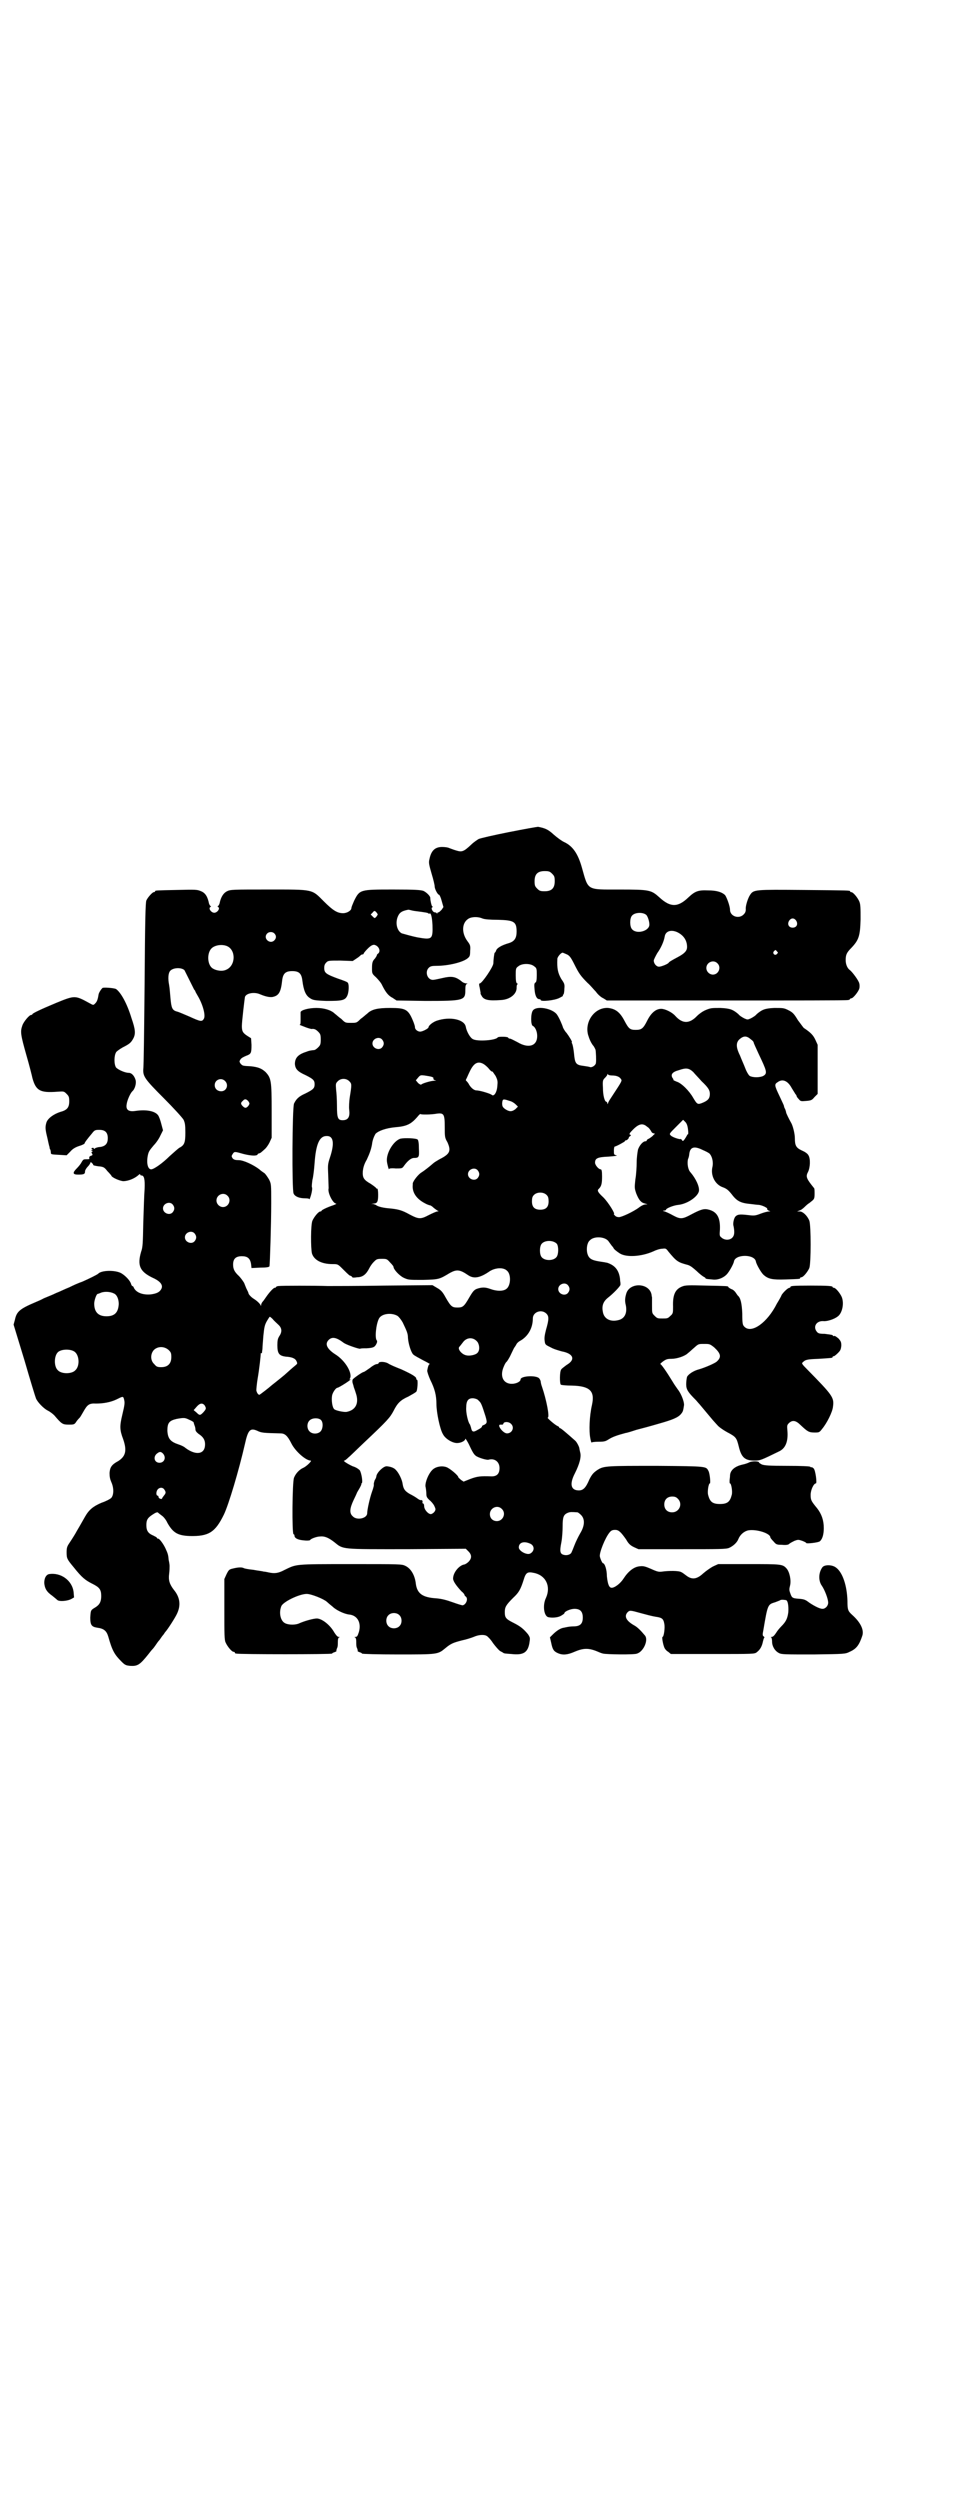 <?xml version="1.0" standalone="no"?>
<!DOCTYPE svg PUBLIC "-//W3C//DTD SVG 20010904//EN"
 "http://www.w3.org/TR/2001/REC-SVG-20010904/DTD/svg10.dtd">
<svg version="1.0" xmlns="http://www.w3.org/2000/svg"
 width="1100pt" height="2850pt" viewBox="0 0 1100 2850"
 preserveAspectRatio="xMidYMid meet">
<g transform="translate(0,2850) scale(0.5,-0.5)"
fill="#000000" stroke="none">
<path d="M1162 3803 c-35 -7 -66 -14 -70 -16 -3 -2 -11 -7 -17 -13 -17 -16
-21 -17 -34 -13 -7 2 -14 5 -17 6 -2 1 -9 2 -15 2 -16 0 -25 -8 -29 -28 -2 -8
-1 -12 5 -33 4 -13 7 -26 7 -29 0 -6 7 -19 10 -19 1 0 4 -6 6 -14 l4 -14 -4
-6 c-3 -3 -6 -6 -7 -6 -2 0 -3 -1 -3 -2 0 -2 -1 -2 -1 0 -1 1 -3 2 -5 2 -4 0
-9 9 -6 11 2 1 2 2 0 3 -1 1 -4 12 -4 19 0 4 -9 13 -16 16 -7 2 -18 3 -68 3
-77 0 -77 0 -90 -26 -3 -7 -6 -14 -6 -16 0 -6 -10 -12 -19 -12 -13 0 -23 6
-44 27 -28 28 -22 27 -127 27 -80 0 -86 0 -94 -4 -8 -4 -14 -13 -17 -28 -1 -3
-3 -6 -4 -6 -1 0 -1 -1 1 -2 5 -3 -2 -13 -9 -13 -7 0 -14 10 -9 13 2 1 2 2 1
2 -1 0 -3 3 -4 6 -3 15 -8 24 -18 28 -9 4 -12 4 -55 3 -48 -1 -50 -1 -50 -3 0
-1 -1 -2 -3 -2 -3 0 -14 -12 -17 -19 -2 -5 -3 -45 -4 -191 -1 -102 -2 -189 -3
-193 -1 -17 3 -23 47 -67 22 -22 42 -44 45 -49 3 -7 4 -11 4 -29 0 -23 -2 -29
-14 -35 -3 -2 -13 -11 -22 -19 -16 -16 -36 -30 -42 -30 -7 0 -11 12 -8 30 2
10 3 12 14 25 5 5 12 15 15 22 l6 12 -4 15 c-2 8 -5 16 -7 19 -7 10 -27 14
-53 10 -15 -2 -21 3 -19 15 1 9 8 25 13 30 6 5 10 19 7 27 -3 9 -9 15 -15 15
-9 0 -24 7 -29 12 -5 7 -5 27 0 35 1 2 8 7 15 11 16 8 19 11 24 20 6 11 5 21
-4 47 -10 33 -24 58 -35 66 -3 2 -22 4 -30 3 -2 0 -9 -10 -10 -15 -2 -13 -4
-17 -8 -21 -4 -4 -4 -4 -13 1 -33 18 -33 18 -77 0 -36 -15 -52 -23 -53 -25 0
-1 -1 -2 -3 -2 -4 0 -17 -15 -20 -24 -5 -14 -4 -21 9 -67 7 -24 13 -48 14 -53
8 -29 18 -34 57 -31 15 1 15 1 21 -5 5 -5 6 -7 6 -17 0 -14 -5 -20 -20 -24
-16 -5 -29 -15 -32 -24 -3 -10 -3 -15 2 -35 2 -9 4 -19 5 -21 0 -3 1 -6 2 -6
0 -1 1 -4 1 -6 0 -5 0 -5 20 -6 l16 -1 8 8 c5 6 11 10 20 13 7 2 13 5 13 6 0
2 6 10 17 23 6 8 8 8 17 8 13 0 19 -6 19 -19 0 -12 -5 -18 -17 -20 -5 0 -11
-2 -12 -3 -2 -2 -3 -2 -3 0 0 1 -1 1 -3 1 -3 -1 -3 -2 -1 -3 2 -2 2 -2 0 -2
-3 0 -3 0 0 -2 2 -1 2 -2 0 -2 -1 0 -2 -1 0 -4 2 -3 1 -4 -2 -5 -4 -1 -5 -3
-4 -7 0 -1 -3 -1 -7 -1 -6 0 -7 0 -11 -7 -2 -4 -7 -10 -11 -14 -10 -10 -9 -14
3 -14 13 0 16 1 16 7 0 3 3 8 7 12 4 4 6 9 6 10 -1 1 0 0 2 -2 3 -2 4 -5 4 -5
-1 -1 5 -2 11 -3 12 -1 14 -2 21 -11 5 -5 9 -10 9 -10 0 -4 18 -12 27 -13 10
0 25 5 35 14 2 2 4 3 4 1 0 -1 1 -2 3 -2 6 0 8 -9 7 -31 -1 -12 -2 -46 -3 -76
-1 -47 -1 -56 -5 -67 -9 -31 -3 -45 26 -59 18 -8 25 -17 20 -26 -4 -7 -10 -10
-23 -12 -19 -2 -35 4 -40 16 0 1 -2 3 -3 3 -1 0 -2 2 -3 5 -2 7 -12 18 -22 24
-14 8 -46 7 -53 -1 -2 -2 -22 -12 -36 -18 -9 -3 -22 -9 -30 -13 -8 -3 -22 -10
-30 -13 -8 -4 -21 -9 -28 -12 -7 -4 -15 -7 -17 -8 -38 -16 -45 -22 -49 -41
l-3 -11 25 -82 c13 -45 25 -84 26 -86 3 -8 17 -23 27 -28 6 -3 12 -8 15 -11
17 -20 19 -21 33 -21 12 0 13 0 18 8 3 4 6 7 7 8 1 1 4 6 8 13 9 16 13 20 29
19 17 0 33 3 46 9 16 8 16 8 18 1 2 -8 2 -11 -4 -36 -6 -25 -6 -34 2 -55 9
-26 6 -39 -11 -50 -15 -8 -19 -14 -20 -27 0 -9 1 -14 4 -21 6 -13 6 -29 0 -36
-3 -3 -13 -8 -22 -11 -19 -8 -29 -16 -38 -32 -9 -16 -16 -28 -19 -33 -2 -4 -8
-14 -18 -29 -4 -6 -5 -10 -5 -19 0 -14 1 -16 16 -34 19 -24 27 -30 43 -38 16
-8 20 -13 20 -28 0 -13 -4 -20 -14 -26 -10 -6 -10 -6 -11 -23 0 -17 3 -21 16
-23 15 -2 21 -7 25 -20 9 -32 14 -41 30 -57 8 -8 10 -9 20 -10 17 -1 22 2 42
27 3 4 7 9 9 11 2 2 5 6 7 9 2 3 6 9 9 12 3 4 6 9 8 11 2 2 4 6 5 7 5 5 23 33
27 42 9 19 7 37 -7 54 -10 13 -13 22 -11 37 1 7 1 15 1 18 0 3 -1 9 -2 13 -1
12 -2 15 -7 26 -5 11 -14 23 -17 23 -2 0 -3 1 -3 2 0 1 -4 3 -8 5 -12 5 -16
11 -16 24 0 12 3 17 16 25 6 4 10 5 11 3 1 -1 5 -4 9 -7 3 -2 9 -9 12 -16 13
-23 24 -29 51 -30 43 -1 58 8 78 49 11 23 34 100 48 161 7 32 12 37 28 30 10
-5 15 -5 53 -6 10 0 16 -5 25 -23 9 -18 33 -39 44 -39 4 0 -10 -14 -18 -17 -8
-4 -16 -12 -20 -22 -4 -9 -5 -129 -1 -129 1 0 2 -1 2 -3 0 -6 8 -10 22 -11 8
-1 14 0 14 1 0 2 14 8 23 8 10 1 19 -3 32 -13 21 -17 14 -16 166 -16 l134 1 6
-6 c8 -8 8 -16 0 -24 -3 -3 -8 -6 -10 -6 -11 -2 -25 -18 -25 -32 0 -6 7 -16
19 -29 4 -3 7 -7 7 -8 0 -1 1 -3 3 -4 6 -5 1 -18 -7 -20 -2 0 -12 3 -23 7 -14
5 -25 8 -38 9 -31 2 -43 11 -46 33 -2 19 -11 35 -24 41 -8 4 -12 4 -125 4
-129 0 -123 0 -150 -13 -15 -8 -23 -9 -37 -6 -4 1 -10 2 -12 2 -2 1 -13 2 -23
4 -11 1 -21 3 -22 4 -4 2 -12 2 -24 -1 -9 -2 -10 -3 -15 -13 l-5 -11 0 -69 c0
-58 0 -70 3 -76 4 -9 14 -21 18 -21 2 0 3 -1 3 -2 0 -1 1 -2 3 -2 6 -2 219 -2
219 0 0 1 2 2 5 3 3 1 5 2 5 3 -1 0 0 3 1 6 2 3 2 9 2 15 0 6 1 9 3 10 2 0 2
1 -1 1 -3 0 -6 4 -10 10 -10 18 -29 32 -40 32 -8 0 -29 -6 -40 -11 -8 -4 -24
-4 -32 0 -11 5 -15 24 -9 39 4 10 41 28 58 28 10 0 38 -11 46 -18 2 -2 8 -7
13 -11 8 -8 27 -17 38 -18 19 -2 28 -19 22 -40 -3 -9 -4 -11 -8 -11 -2 0 -3
-1 -1 -1 2 -1 3 -4 3 -10 0 -6 0 -12 2 -15 1 -3 2 -6 1 -6 0 -1 2 -2 5 -3 3
-1 5 -2 5 -3 0 -1 37 -2 82 -2 91 0 91 0 108 14 13 11 19 13 38 18 10 2 22 6
27 8 11 5 24 6 30 2 2 -1 9 -8 14 -16 6 -8 13 -16 16 -18 3 -2 6 -3 7 -4 2 -2
6 -2 19 -3 27 -3 37 3 41 24 2 13 2 13 -3 21 -10 12 -17 18 -33 26 -18 9 -20
12 -20 25 0 11 3 16 19 32 13 12 17 19 24 41 5 17 9 19 23 16 27 -5 40 -30 28
-57 -8 -16 -5 -41 5 -44 9 -2 22 -1 29 3 5 3 8 5 8 6 0 4 14 10 23 10 13 0 19
-6 19 -20 0 -14 -6 -20 -21 -20 -6 0 -12 -1 -12 -1 -1 0 -5 -1 -10 -2 -8 -1
-17 -7 -26 -16 l-6 -6 3 -13 c3 -15 6 -19 15 -23 11 -5 22 -4 38 3 21 9 33 9
54 0 2 -1 7 -3 11 -4 8 -2 72 -3 78 0 15 5 26 31 18 41 -10 12 -18 20 -26 24
-17 10 -22 20 -14 29 5 5 6 5 31 -2 11 -3 26 -7 33 -8 14 -2 18 -4 20 -16 2
-9 -1 -30 -4 -30 -2 0 1 -17 4 -24 1 -3 5 -8 9 -10 l6 -5 95 0 c94 0 96 0 101
4 8 6 12 14 14 24 1 4 2 8 3 9 1 0 1 1 -1 3 -3 2 -3 4 -1 14 10 59 10 59 27
64 5 2 11 4 12 5 2 1 6 1 12 0 5 0 7 -13 6 -28 -2 -14 -5 -21 -16 -32 -4 -4
-9 -10 -12 -15 -4 -6 -7 -9 -10 -9 -2 0 -3 -1 -1 -1 1 -1 2 -5 2 -10 0 -10 6
-21 16 -26 6 -3 13 -3 79 -3 71 1 72 1 82 6 16 7 22 16 29 37 4 13 -4 30 -23
47 -10 9 -11 12 -11 32 -1 35 -11 65 -26 76 -9 7 -26 7 -31 1 -9 -12 -10 -31
-1 -43 6 -9 14 -29 14 -38 0 -7 -6 -14 -13 -14 -6 0 -18 6 -30 14 -9 7 -12 8
-24 9 -15 1 -16 2 -20 14 -2 5 -2 9 0 16 3 12 -1 31 -8 39 -9 10 -12 10 -86
10 l-70 0 -11 -5 c-6 -3 -16 -10 -23 -16 -15 -14 -26 -15 -39 -5 -4 3 -9 7
-12 8 -5 3 -28 3 -42 1 -8 -1 -11 -1 -26 6 -14 6 -18 7 -26 6 -13 -1 -26 -11
-37 -28 -7 -11 -20 -21 -27 -21 -6 0 -9 8 -11 26 0 16 -5 30 -9 30 -1 0 -5 7
-7 15 -2 8 12 43 22 55 4 5 7 6 13 6 8 0 13 -5 25 -22 5 -9 9 -13 17 -17 l11
-5 99 0 c86 0 101 0 108 3 9 4 18 12 21 20 4 10 13 18 23 20 19 3 50 -7 50
-16 0 -1 3 -5 7 -9 6 -7 7 -8 19 -8 10 -1 15 0 17 2 2 2 8 5 12 7 8 3 9 3 18
0 5 -2 9 -4 9 -5 0 -2 28 1 31 4 6 5 9 16 9 30 0 18 -5 32 -15 45 -14 17 -15
19 -15 31 0 11 7 26 12 26 3 0 -1 30 -5 34 -2 2 -4 3 -5 3 -1 -1 -2 0 -3 1 -1
1 -20 2 -52 2 -43 0 -52 1 -58 3 -4 2 -7 4 -7 5 0 3 -17 3 -22 0 -4 -2 -10 -4
-15 -5 -18 -4 -29 -13 -29 -26 0 -3 -1 -8 -1 -11 0 -4 0 -6 1 -6 3 0 6 -19 4
-26 -4 -16 -10 -21 -27 -21 -17 0 -23 5 -27 21 -2 7 1 26 4 26 2 0 0 22 -3 28
-6 11 -1 11 -117 12 -114 0 -122 0 -136 -9 -9 -6 -13 -10 -19 -22 -8 -19 -14
-25 -24 -25 -18 0 -22 14 -9 39 11 22 15 38 12 48 -1 4 -2 9 -2 10 -1 4 -6 14
-10 17 -18 16 -32 28 -34 28 -1 0 -2 1 -2 2 0 1 -2 2 -4 3 -5 2 -25 19 -22 19
5 0 -3 41 -13 70 -2 5 -3 11 -3 12 0 2 -2 6 -4 8 -8 7 -42 5 -42 -3 0 -5 -10
-10 -20 -10 -20 0 -28 18 -18 40 2 5 5 10 6 10 1 1 6 8 10 17 4 8 7 15 8 16 1
1 2 3 4 6 1 3 5 7 9 9 18 10 29 29 29 51 0 15 20 22 31 11 6 -6 6 -13 -1 -37
-3 -12 -4 -18 -3 -25 1 -9 2 -9 14 -15 7 -4 18 -7 25 -9 27 -5 32 -19 11 -31
-5 -4 -11 -8 -12 -10 -4 -4 -4 -33 -1 -35 2 -1 13 -2 25 -2 41 -1 53 -12 46
-44 -6 -26 -7 -60 -4 -75 1 -7 3 -12 3 -11 0 1 7 2 16 2 14 0 16 1 24 6 8 5
19 9 38 14 2 0 12 3 24 7 12 3 34 9 51 14 32 9 44 14 51 22 4 5 5 6 7 20 1 7
-6 26 -14 36 -2 3 -8 11 -12 18 -14 23 -26 40 -28 40 -1 0 2 3 6 6 7 5 10 6
19 6 13 0 31 6 38 13 3 2 9 8 15 13 9 8 9 8 22 8 12 0 13 0 23 -8 15 -14 17
-22 6 -32 -4 -4 -27 -14 -41 -18 -12 -3 -24 -11 -27 -17 -1 -3 -2 -11 -2 -17
0 -12 4 -18 22 -36 2 -2 5 -6 8 -9 9 -11 27 -32 31 -37 2 -2 7 -8 10 -11 3 -4
13 -11 22 -16 21 -11 22 -13 27 -33 6 -25 14 -32 36 -32 13 0 15 1 56 21 15 7
21 23 19 47 -1 11 -1 13 3 17 8 8 16 7 27 -4 16 -15 19 -17 32 -17 10 0 11 0
17 8 11 13 24 39 25 51 3 21 -1 26 -59 85 -12 12 -13 14 -10 16 6 6 9 7 36 8
32 2 32 2 32 4 0 1 1 2 3 2 1 0 5 3 9 7 6 6 7 8 8 17 0 8 -1 10 -6 16 -6 5 -9
7 -11 6 0 -1 -2 0 -3 2 -2 1 -10 2 -18 3 -12 0 -15 1 -18 5 -9 11 -1 25 15 24
8 -1 24 4 32 10 11 7 16 30 10 45 -4 9 -14 21 -18 21 -2 0 -3 1 -3 2 0 2 -10
3 -50 3 -42 0 -46 -1 -46 -3 0 -1 -1 -2 -2 -2 -4 0 -14 -10 -18 -16 -1 -3 -6
-12 -11 -20 -22 -44 -58 -69 -74 -53 -4 4 -5 6 -5 30 -1 24 -4 36 -10 41 -1 1
-3 4 -5 7 -2 3 -6 7 -10 8 -4 2 -7 4 -7 5 0 2 -3 2 -51 3 -39 1 -47 1 -54 -2
-16 -6 -22 -19 -21 -46 0 -14 0 -16 -6 -21 -6 -6 -7 -6 -18 -6 -11 0 -12 0
-18 6 -6 6 -6 6 -6 23 0 10 0 18 0 19 0 1 -1 3 -1 6 -5 28 -51 29 -58 2 -3
-10 -3 -17 -1 -25 4 -18 -2 -32 -18 -35 -17 -4 -31 3 -34 18 -3 14 0 24 11 33
13 10 29 27 29 30 0 1 0 3 0 4 0 0 -1 5 -1 9 -2 18 -10 29 -24 35 -5 2 -3 2
-23 5 -19 3 -25 7 -28 20 -2 10 0 23 6 28 9 10 33 9 42 -1 2 -3 6 -8 8 -11 2
-2 4 -5 4 -5 0 -2 7 -8 15 -13 15 -9 49 -7 76 5 6 3 15 6 20 6 8 1 9 1 14 -6
19 -23 22 -25 45 -31 6 -2 11 -6 20 -14 6 -6 14 -12 16 -13 2 -1 4 -2 4 -3 0
-1 0 -2 15 -3 12 -2 25 3 33 11 6 6 16 24 17 30 3 17 47 17 50 0 1 -6 11 -24
17 -30 11 -10 20 -12 51 -11 31 1 33 1 33 3 0 1 1 2 3 2 4 0 14 12 18 21 4 11
4 97 0 108 -5 12 -15 21 -22 21 l-6 0 5 2 c4 1 9 5 13 9 4 4 8 7 8 7 1 0 4 3
8 6 5 4 6 6 6 16 0 6 0 12 -1 13 -17 21 -20 26 -14 37 5 10 6 30 1 38 -2 4 -8
8 -15 11 -13 6 -16 11 -16 28 0 11 -5 30 -9 36 -4 7 -11 21 -11 23 0 1 -1 4
-2 7 -2 3 -3 7 -3 8 0 1 -5 11 -10 22 -12 25 -12 27 -4 32 11 8 23 3 32 -14 3
-5 7 -11 8 -13 2 -2 3 -4 3 -5 0 -1 2 -4 5 -7 4 -5 5 -5 17 -4 12 1 13 2 19 9
l7 7 0 56 0 56 -5 11 c-5 11 -11 17 -26 27 -1 0 -7 9 -14 18 -9 15 -12 18 -22
23 -10 5 -12 5 -32 5 -22 -1 -28 -4 -40 -14 -3 -4 -10 -8 -14 -10 -7 -3 -7 -3
-14 0 -4 2 -11 6 -14 10 -12 10 -18 13 -41 14 -20 0 -22 0 -34 -5 -7 -3 -15
-9 -19 -13 -17 -18 -33 -19 -50 0 -7 8 -23 16 -32 16 -12 0 -23 -9 -32 -27 -9
-18 -13 -21 -26 -21 -13 0 -16 2 -26 21 -10 19 -20 27 -37 29 -30 2 -54 -30
-46 -61 3 -10 6 -17 11 -24 3 -3 5 -8 6 -10 1 -4 2 -25 1 -30 0 -5 -8 -11 -13
-10 -2 1 -9 2 -16 3 -17 2 -19 6 -21 28 -1 10 -3 20 -4 22 -1 2 -2 4 -1 4 2 0
-6 13 -12 21 -4 4 -7 10 -8 12 -2 7 -9 23 -14 30 -10 14 -47 21 -55 9 -5 -7
-5 -33 0 -35 5 -2 10 -12 10 -23 0 -23 -20 -29 -45 -14 -8 4 -15 8 -17 8 -2 0
-4 1 -4 2 -1 3 -22 3 -24 1 -4 -7 -47 -10 -57 -4 -6 3 -14 17 -16 28 -3 17
-36 24 -66 14 -9 -3 -19 -11 -19 -15 0 -3 -14 -10 -19 -10 -6 0 -12 5 -12 10
0 3 -2 8 -3 11 -12 30 -17 33 -54 33 -28 0 -42 -3 -52 -13 -3 -2 -9 -8 -15
-12 -9 -9 -9 -9 -22 -9 -13 0 -13 0 -22 9 -6 4 -12 10 -15 12 -8 8 -24 13 -42
13 -18 0 -36 -5 -36 -10 0 -1 0 -9 0 -15 0 -10 0 -13 -2 -13 -2 0 3 -2 11 -5
7 -3 15 -5 16 -5 6 1 10 -1 15 -6 5 -5 6 -7 6 -18 0 -11 -1 -13 -6 -18 -3 -3
-7 -6 -9 -6 -8 -1 -11 -1 -18 -4 -19 -6 -26 -14 -26 -28 1 -11 6 -17 24 -25
18 -9 21 -12 21 -21 0 -9 -3 -12 -21 -21 -16 -7 -21 -13 -26 -23 -4 -10 -5
-196 -1 -205 3 -7 13 -11 26 -11 7 0 10 -1 10 -2 0 -2 2 3 4 10 2 7 3 15 2 17
-1 2 0 9 1 17 2 7 4 25 5 39 3 42 11 61 27 61 16 1 19 -16 8 -49 -5 -15 -5
-18 -4 -39 1 -29 1 -29 1 -31 -3 -10 10 -35 17 -35 2 0 -1 -2 -7 -4 -15 -5
-26 -11 -26 -12 0 -1 -1 -2 -3 -2 -4 0 -14 -12 -18 -21 -4 -9 -4 -63 -1 -75 5
-15 22 -24 47 -24 12 0 12 0 23 -11 6 -6 13 -13 16 -15 4 -1 6 -3 6 -4 0 -1 5
-1 11 0 13 0 21 7 28 21 2 4 6 10 10 14 6 6 7 7 18 7 11 0 12 0 19 -8 5 -5 8
-9 8 -10 0 -6 13 -20 23 -25 11 -5 11 -5 44 -5 37 1 37 1 62 16 15 8 22 8 41
-5 13 -9 27 -7 50 9 13 8 31 9 39 1 10 -8 9 -35 -2 -42 -7 -5 -21 -5 -35 0
-11 4 -16 4 -23 3 -14 -3 -16 -5 -26 -22 -12 -21 -15 -23 -27 -23 -12 0 -15 2
-27 23 -7 13 -11 17 -20 22 l-10 6 -110 -1 c-60 -1 -119 -1 -129 -1 -29 1
-106 1 -112 0 -4 0 -6 -2 -6 -2 0 -1 -1 -2 -3 -2 -3 0 -12 -10 -19 -20 -3 -4
-6 -9 -8 -11 -2 -2 -4 -6 -4 -8 0 -3 -1 -3 -1 -1 -2 4 -8 10 -16 15 -5 3 -12
10 -12 13 0 1 -2 5 -5 11 -2 5 -4 10 -4 10 0 2 -10 16 -15 20 -8 8 -11 14 -11
24 0 13 6 19 20 19 13 0 19 -5 21 -18 l1 -9 20 1 c14 0 20 1 21 3 1 4 4 96 4
145 0 42 0 43 -5 53 -3 5 -7 11 -10 14 -3 2 -9 6 -12 9 -13 10 -36 21 -47 21
-8 0 -11 1 -14 4 -3 5 -3 5 0 10 4 6 4 6 25 0 16 -4 30 -5 32 -1 0 1 1 2 2 2
1 0 3 1 5 2 1 1 5 4 8 7 4 3 9 10 12 16 l5 11 0 61 c0 69 -1 75 -14 89 -9 8
-16 11 -33 13 -20 1 -19 1 -24 6 -3 5 -3 5 0 10 2 3 8 6 13 8 11 4 12 6 12 25
l-1 15 -8 5 c-11 7 -13 11 -13 23 0 10 6 60 7 66 3 9 22 12 35 6 12 -5 21 -7
28 -6 14 3 19 10 22 38 2 16 8 21 23 21 15 0 21 -5 23 -21 3 -24 8 -35 18 -41
6 -4 10 -5 37 -6 36 0 43 1 48 13 3 7 4 24 1 28 0 2 -11 6 -23 10 -27 10 -31
13 -31 24 0 6 1 9 5 13 4 4 6 4 32 4 l28 -1 9 6 c5 3 9 7 10 8 0 0 2 1 3 1 2
0 3 1 3 2 0 1 4 6 9 11 7 7 11 9 15 9 10 -2 16 -14 9 -20 -2 -1 -3 -3 -3 -4 0
-1 -2 -4 -4 -7 -6 -6 -7 -10 -7 -23 0 -11 0 -12 9 -20 5 -5 12 -13 14 -18 8
-16 14 -24 24 -29 l9 -6 66 -1 c88 0 91 1 91 25 0 10 1 13 4 14 2 0 1 1 -2 1
-3 0 -8 2 -11 5 -14 11 -23 12 -44 7 -9 -2 -18 -4 -21 -4 -13 0 -19 19 -9 28
3 3 7 4 17 4 27 0 60 8 71 17 5 4 6 6 6 17 1 12 0 14 -6 22 -15 20 -13 45 5
53 8 3 20 3 29 -1 5 -2 17 -3 35 -3 37 -1 43 -4 43 -27 0 -15 -5 -22 -17 -26
-18 -5 -29 -12 -30 -18 -1 -2 -2 -4 -3 -4 -1 -1 -3 -16 -3 -24 0 -8 -26 -46
-31 -46 -2 0 -2 -3 0 -11 1 -6 2 -11 2 -11 -1 0 0 -3 2 -6 5 -10 16 -12 44
-10 21 1 37 14 36 29 0 4 1 7 2 7 1 0 1 1 -1 2 -2 1 -3 6 -3 18 0 15 0 17 6
21 8 7 28 7 36 0 6 -4 6 -6 6 -20 0 -12 -1 -16 -3 -17 -3 -2 -3 -5 -2 -16 1
-14 5 -22 11 -22 2 0 3 -1 3 -2 0 -4 32 -1 43 5 6 3 9 5 8 5 -1 0 -1 1 1 3 1
1 2 7 2 13 1 10 0 12 -7 22 -8 14 -10 24 -9 46 0 4 8 14 12 14 1 0 5 -2 10 -4
6 -3 9 -7 17 -23 10 -20 14 -26 30 -42 6 -5 14 -15 19 -20 4 -6 12 -13 17 -15
l8 -5 272 0 c150 0 274 0 278 1 3 0 5 2 5 2 0 1 1 2 3 2 4 0 16 15 18 22 1 3
1 9 0 12 -1 6 -15 25 -21 30 -6 4 -10 13 -10 23 0 12 2 17 13 28 17 18 20 27
21 65 0 26 0 34 -3 41 -4 9 -14 21 -18 21 -2 0 -3 1 -3 2 0 2 -2 2 -106 3
-111 1 -114 1 -122 -11 -5 -7 -11 -26 -10 -33 0 -5 -1 -8 -5 -12 -11 -11 -31
-4 -31 11 0 8 -7 27 -11 33 -7 7 -19 11 -39 11 -23 1 -30 -2 -45 -16 -24 -23
-41 -23 -66 0 -19 17 -22 18 -92 18 -75 0 -70 -3 -85 50 -9 32 -21 49 -40 58
-5 2 -16 10 -24 17 -13 12 -20 15 -36 18 -2 0 -31 -5 -66 -12z m98 -95 c5 -5
6 -7 6 -17 0 -16 -7 -23 -23 -23 -10 0 -12 1 -17 6 -5 5 -6 7 -6 17 0 16 7 23
23 23 10 0 12 -1 17 -6z m-319 -84 c4 -1 14 -2 21 -3 7 -1 14 -2 15 -3 1 -1 3
-2 3 -1 3 3 6 -6 7 -26 1 -33 -1 -34 -35 -28 -10 2 -28 7 -35 9 -10 5 -15 21
-10 36 4 11 9 15 25 18 1 0 5 -1 9 -2z m-79 -9 c0 -1 -2 -3 -3 -5 -4 -4 -4 -4
-8 0 l-5 5 4 4 c4 5 5 5 8 2 2 -2 4 -5 4 -6z m613 -1 c3 -3 7 -14 7 -22 0 -15
-30 -23 -40 -10 -5 6 -5 24 0 30 6 8 25 9 33 2z m342 -13 c5 -8 1 -16 -8 -16
-9 0 -13 8 -8 16 2 3 5 5 8 5 3 0 6 -2 8 -5z m-272 -26 c15 -7 23 -19 23 -34
0 -9 -6 -15 -21 -23 -15 -8 -20 -11 -21 -13 -2 -3 -17 -9 -22 -9 -6 0 -12 7
-12 14 0 2 4 10 8 17 8 11 15 26 17 38 2 12 14 16 28 10z m-919 -3 c5 -5 5
-11 0 -16 -10 -10 -27 5 -16 16 4 4 12 4 16 0z m-108 -29 c21 -9 20 -45 -2
-54 -10 -5 -28 -1 -34 6 -9 10 -9 32 0 42 7 8 24 11 36 6z m1255 -12 c3 -3 3
-3 0 -6 -4 -5 -11 1 -7 6 4 4 4 4 7 0z m-136 -27 c10 -9 3 -26 -10 -26 -8 0
-15 7 -15 15 0 13 16 20 25 11z m-1216 -16 c1 -2 6 -12 11 -22 5 -10 10 -20
11 -22 2 -2 3 -4 3 -5 0 0 2 -4 5 -9 12 -20 19 -46 14 -53 -4 -7 -8 -6 -32 5
-12 5 -25 11 -30 12 -10 3 -12 8 -14 31 -1 11 -2 24 -3 29 -3 15 -2 27 2 32 6
8 26 9 33 2z m1293 -158 c3 -2 6 -5 6 -7 0 -1 5 -12 11 -25 19 -40 21 -45 11
-51 -8 -4 -24 -4 -31 0 -2 1 -7 9 -10 17 -3 8 -9 21 -12 29 -9 18 -10 29 -2
37 10 9 17 9 27 0z m-842 0 c5 -6 5 -12 0 -18 -7 -8 -22 -2 -22 9 0 11 15 17
22 9z m230 -55 c4 -2 10 -7 14 -12 3 -4 7 -7 8 -6 0 0 3 -4 7 -10 5 -10 5 -13
4 -23 -1 -15 -8 -25 -13 -20 -4 3 -27 10 -35 10 -5 0 -13 6 -18 16 -2 3 -5 6
-5 6 -1 0 -1 2 0 4 1 1 4 9 8 17 9 19 18 24 30 18z m480 -19 c4 -5 13 -14 19
-21 16 -15 19 -21 19 -29 0 -10 -4 -15 -16 -20 -12 -5 -13 -4 -22 11 -9 16
-27 34 -38 37 -4 2 -8 3 -7 4 0 0 0 2 -2 4 -5 8 -1 14 14 18 17 6 23 5 33 -4z
m-185 -8 c10 0 17 -3 20 -8 3 -4 3 -4 -20 -39 -4 -6 -8 -12 -9 -15 -1 -4 -2
-4 -2 -1 0 1 -1 3 -2 3 -4 0 -8 14 -8 32 -1 17 0 18 5 23 3 3 5 6 5 7 0 2 1 2
1 1 1 -2 5 -3 10 -3z m-412 -3 c3 -1 5 -2 4 -4 0 -2 1 -3 4 -4 3 0 3 -1 -2 -1
-7 0 -28 -6 -30 -9 -1 0 -4 1 -7 4 l-5 6 5 6 c5 6 6 6 15 5 6 -1 13 -2 16 -3z
m-472 -9 c10 -9 4 -24 -8 -24 -9 0 -15 6 -15 14 0 12 14 18 23 10z m284 -1 c6
-6 6 -7 1 -38 -1 -8 -2 -20 -1 -28 2 -16 -3 -23 -15 -23 -11 0 -13 5 -13 33 0
13 -1 30 -2 37 -1 13 -1 14 4 19 7 7 19 7 26 0z m-230 -46 c3 -5 3 -5 0 -10
-5 -6 -8 -6 -13 -1 -5 5 -5 8 0 12 4 5 8 5 13 -1z m596 1 c5 -1 11 -5 14 -8
l5 -5 -6 -6 c-8 -6 -14 -6 -24 1 -5 4 -6 6 -6 13 1 10 2 10 17 5z m-189 -31
c7 0 18 1 23 2 16 2 18 -1 18 -31 0 -21 0 -24 6 -34 9 -20 6 -27 -18 -39 -5
-3 -12 -7 -14 -9 -9 -8 -22 -18 -27 -21 -7 -4 -19 -19 -20 -25 0 -1 0 -3 0 -3
-2 -17 8 -32 27 -42 5 -3 11 -5 12 -5 2 0 6 -3 9 -6 4 -3 8 -6 10 -7 2 0 1 -1
-2 -1 -2 0 -11 -4 -19 -8 -19 -10 -23 -10 -44 1 -18 10 -26 12 -46 14 -14 1
-26 4 -30 7 -1 1 -4 2 -7 3 l-5 0 5 1 c9 0 11 4 11 20 0 9 -1 14 -2 14 -2 0
-3 1 -3 2 -1 1 -6 5 -12 9 -16 9 -19 14 -18 29 1 8 3 16 9 26 7 15 10 24 12
35 1 10 5 19 8 24 7 7 24 13 45 15 26 2 36 7 50 23 4 5 7 8 8 7 1 -1 7 -1 14
-1z m596 -33 c1 -7 1 -12 0 -12 -1 0 -2 -2 -3 -4 -1 -2 -3 -5 -5 -8 -3 -4 -4
-4 -6 -1 -1 2 -3 3 -3 2 -2 -1 -18 4 -22 8 -4 4 -4 4 12 20 l16 16 5 -5 c3 -3
5 -8 6 -16z m-93 5 c4 -2 7 -7 9 -10 1 -3 4 -5 6 -5 3 0 3 -1 -1 -4 -2 -3 -7
-6 -10 -8 -3 -1 -5 -3 -5 -4 0 -1 -1 -2 -3 -2 -6 0 -14 -10 -17 -19 -1 -5 -3
-18 -3 -29 0 -10 -1 -28 -3 -39 -2 -19 -2 -20 2 -32 6 -15 11 -21 20 -23 7 -2
7 -2 1 -2 -3 0 -10 -3 -16 -8 -13 -9 -36 -20 -44 -21 -4 0 -7 1 -9 3 -2 2 -4
4 -3 4 4 0 -13 27 -24 38 -13 12 -15 16 -10 20 6 6 7 13 7 28 0 12 -1 16 -3
16 -5 0 -13 10 -13 15 0 10 5 13 31 14 13 1 21 2 18 3 -6 1 -6 2 -6 11 0 5 1
9 2 9 3 0 23 11 23 12 0 1 1 2 2 2 1 0 4 1 5 3 2 2 3 3 2 3 -1 0 0 1 2 3 3 2
4 3 1 4 -3 1 -1 4 7 12 13 13 22 15 32 6z m127 -53 c7 -3 15 -7 16 -9 6 -7 8
-20 6 -29 -5 -20 6 -41 24 -47 8 -3 12 -6 20 -16 12 -16 21 -20 43 -22 8 -1
16 -2 19 -2 8 -1 20 -7 19 -9 -1 -1 1 -3 3 -4 5 -2 5 -2 1 -2 -3 0 -11 -2 -19
-5 -13 -5 -15 -5 -31 -3 -17 2 -22 1 -26 -3 -4 -3 -7 -17 -5 -22 3 -15 2 -22
-3 -27 -6 -6 -18 -6 -25 1 -4 3 -4 5 -3 18 1 26 -6 40 -25 45 -11 3 -18 1 -39
-10 -22 -12 -26 -12 -43 -3 -7 4 -16 8 -19 9 -5 1 -5 2 -1 2 2 0 4 1 4 2 0 3
17 10 28 11 20 2 44 18 47 31 2 10 -7 29 -19 43 -6 6 -8 20 -6 30 2 4 3 10 3
12 2 16 11 19 31 9z m-514 -46 c5 -6 5 -12 0 -18 -7 -8 -22 -2 -22 9 0 11 15
17 22 9z m158 -57 c3 -3 4 -7 4 -14 0 -13 -6 -19 -19 -19 -13 0 -19 6 -19 19
0 7 1 11 4 14 7 8 23 8 30 0z m-729 -1 c10 -9 3 -26 -10 -26 -8 0 -15 7 -15
15 0 13 16 20 25 11z m-125 -20 c5 -6 5 -12 0 -18 -7 -8 -22 -2 -22 9 0 11 15
17 22 9z m50 -66 c5 -6 5 -12 0 -18 -7 -8 -22 -2 -22 9 0 11 15 17 22 9z m827
-24 c4 -6 4 -24 -1 -30 -7 -9 -27 -9 -34 0 -5 6 -5 24 0 30 7 9 27 9 35 0z
m25 -94 c5 -6 5 -12 0 -18 -7 -8 -22 -2 -22 9 0 11 15 17 22 9z m-1036 -19 c7
-3 11 -13 11 -24 -1 -19 -9 -28 -28 -28 -19 0 -28 10 -28 29 0 7 5 22 8 22 0
0 4 1 8 3 9 3 21 2 29 -2z m647 -51 c3 -2 8 -8 12 -15 9 -19 12 -25 12 -35 1
-14 7 -33 12 -38 3 -3 13 -8 22 -13 10 -5 17 -9 16 -9 -2 0 -4 -3 -6 -15 0 -3
3 -12 7 -21 10 -20 14 -35 14 -55 0 -19 8 -58 15 -69 5 -10 21 -20 32 -20 9 0
19 5 19 10 0 1 5 -6 10 -17 8 -17 11 -21 17 -24 8 -4 22 -8 26 -7 14 4 25 -5
25 -19 0 -13 -6 -19 -18 -19 -26 1 -33 0 -49 -6 l-15 -6 -6 4 c-3 3 -6 5 -6 6
0 4 -19 20 -27 23 -11 4 -26 1 -33 -7 -8 -8 -16 -27 -15 -37 1 -4 2 -12 2 -17
0 -7 2 -9 7 -14 4 -3 9 -9 11 -13 3 -7 4 -8 1 -13 -2 -3 -5 -5 -8 -6 -6 -1
-16 10 -16 18 0 3 -1 6 -2 6 -1 0 -2 1 -2 2 1 4 0 6 -3 6 -1 -1 -5 1 -9 4 -4
3 -11 7 -17 10 -10 6 -14 10 -16 22 -1 10 -9 26 -15 32 -4 5 -11 8 -21 9 -7 1
-22 -13 -24 -22 0 -3 -2 -7 -4 -10 -1 -3 -2 -7 -2 -9 1 -1 -1 -9 -4 -17 -5
-14 -11 -41 -11 -49 0 -12 -24 -17 -33 -7 -8 7 -7 18 2 37 4 8 7 15 7 15 0 1
3 6 6 11 3 5 5 10 5 11 -1 0 -1 1 0 1 4 0 0 24 -4 30 -3 3 -9 7 -16 9 -11 5
-24 13 -19 13 1 0 5 3 9 7 4 3 21 20 38 36 51 48 57 55 65 70 9 18 16 25 34
33 9 5 16 9 18 11 3 3 4 27 2 27 -1 0 -2 1 -2 3 0 4 -10 10 -34 21 -13 5 -27
11 -31 14 -8 4 -21 4 -21 0 0 -1 -2 -2 -4 -2 -3 0 -10 -4 -16 -9 -7 -5 -13 -9
-14 -9 -3 0 -23 -14 -25 -17 -1 -2 -1 -6 0 -9 1 -3 2 -6 2 -7 0 -1 3 -8 5 -15
8 -23 0 -39 -21 -43 -6 -1 -25 3 -28 6 -5 4 -7 22 -5 32 2 8 9 17 12 17 3 0
30 17 30 19 0 0 -1 1 -2 0 -2 -1 -2 -1 0 1 8 11 -9 42 -34 57 -18 12 -23 23
-14 32 8 8 18 6 35 -7 8 -5 35 -14 37 -13 1 1 8 1 15 1 14 1 18 2 22 10 2 4 2
6 1 8 -5 4 -2 37 5 50 6 11 28 14 42 6z m-285 -7 c3 -4 9 -9 13 -13 9 -8 9
-17 2 -27 -3 -5 -4 -9 -4 -20 0 -19 4 -24 19 -26 15 -1 22 -4 25 -11 2 -5 2
-5 -4 -10 -5 -4 -14 -12 -24 -21 -5 -4 -12 -10 -21 -17 -5 -4 -9 -7 -10 -8 -3
-3 -25 -20 -26 -20 -3 0 -6 5 -7 10 0 3 1 15 3 27 4 23 7 52 7 56 0 2 0 2 1 2
1 -1 2 0 2 2 0 2 1 6 1 9 0 3 1 15 2 28 2 20 3 25 8 34 3 5 6 10 7 10 0 0 3
-2 6 -5z m468 -53 c5 -8 5 -20 -1 -25 -4 -4 -17 -7 -25 -5 -10 2 -20 14 -16
19 1 1 5 6 8 10 9 13 25 13 34 1z m-705 -18 c5 -5 6 -7 6 -16 0 -15 -8 -23
-23 -23 -9 0 -11 1 -16 7 -9 8 -9 23 -1 32 9 9 24 9 34 0z m-216 -3 c12 -7 14
-33 3 -43 -8 -9 -32 -9 -40 0 -9 8 -9 32 0 41 7 7 27 8 37 2z m924 -113 c5 -4
7 -10 15 -35 4 -14 4 -16 -4 -20 -2 0 -4 -2 -4 -3 0 -2 -4 -5 -10 -8 -10 -6
-13 -5 -15 5 -1 3 -2 7 -3 8 -4 5 -9 27 -8 38 0 16 5 22 17 21 5 -1 9 -2 12
-6z m-626 -10 c4 -7 4 -8 -3 -16 -7 -7 -8 -8 -16 0 l-6 5 7 8 c7 8 13 9 18 3z
m-35 -33 c5 -2 10 -5 10 -6 0 -1 1 -4 2 -7 1 -2 2 -6 2 -9 0 -3 2 -6 7 -10 11
-7 15 -14 15 -24 0 -23 -21 -26 -45 -8 -3 3 -10 6 -16 8 -18 6 -24 13 -25 31
0 18 4 23 21 27 17 3 19 3 29 -2z m301 -1 c5 -6 4 -19 -1 -25 -6 -7 -19 -7
-25 -1 -7 6 -7 19 -1 25 6 7 22 7 27 1z m433 -8 c9 -8 3 -22 -9 -22 -9 0 -24
20 -15 20 2 0 4 0 5 0 0 0 2 1 2 3 2 4 12 4 17 -1z m-794 -68 c8 -9 3 -21 -8
-21 -11 0 -15 12 -7 20 7 6 10 6 15 1z m3 -82 c4 -6 4 -8 -1 -14 -2 -3 -4 -5
-4 -6 0 -3 -7 -1 -8 2 0 2 -1 4 -2 4 -4 0 -4 8 -1 13 4 6 12 7 16 1z m1172
-21 c12 -12 3 -31 -13 -31 -11 0 -18 7 -18 18 0 11 7 18 18 18 6 0 9 -1 13 -5z
m-402 -23 c11 -10 3 -28 -11 -28 -9 0 -16 6 -16 16 0 14 17 22 27 12z m173 -8
c1 0 5 -3 8 -6 9 -9 9 -24 -2 -42 -4 -7 -10 -19 -13 -27 -3 -8 -6 -15 -7 -17
-2 -4 -10 -7 -17 -5 -9 2 -10 8 -6 28 2 10 3 27 3 37 0 21 2 27 12 31 5 2 8 2
22 1z m-109 -71 c11 -4 12 -17 1 -23 -8 -4 -26 6 -26 14 0 11 11 15 25 9z
m-298 -163 c7 -6 7 -19 1 -25 -6 -7 -19 -7 -25 -1 -7 6 -7 19 -1 25 6 7 19 7
25 1z"/>
<path d="M914 3104 c-16 -5 -33 -33 -31 -52 1 -8 5 -22 5 -17 0 1 6 2 15 1 14
0 15 0 19 6 8 11 16 18 23 18 11 0 12 2 11 21 0 12 -1 19 -3 21 -3 3 -29 4
-39 2z"/>
<path d="M111 2111 c-6 -2 -10 -9 -10 -20 1 -12 5 -20 18 -29 5 -4 11 -9 12
-10 5 -4 23 -2 31 2 l7 4 -1 12 c-3 27 -30 46 -57 41z"/>
</g>
</svg>
